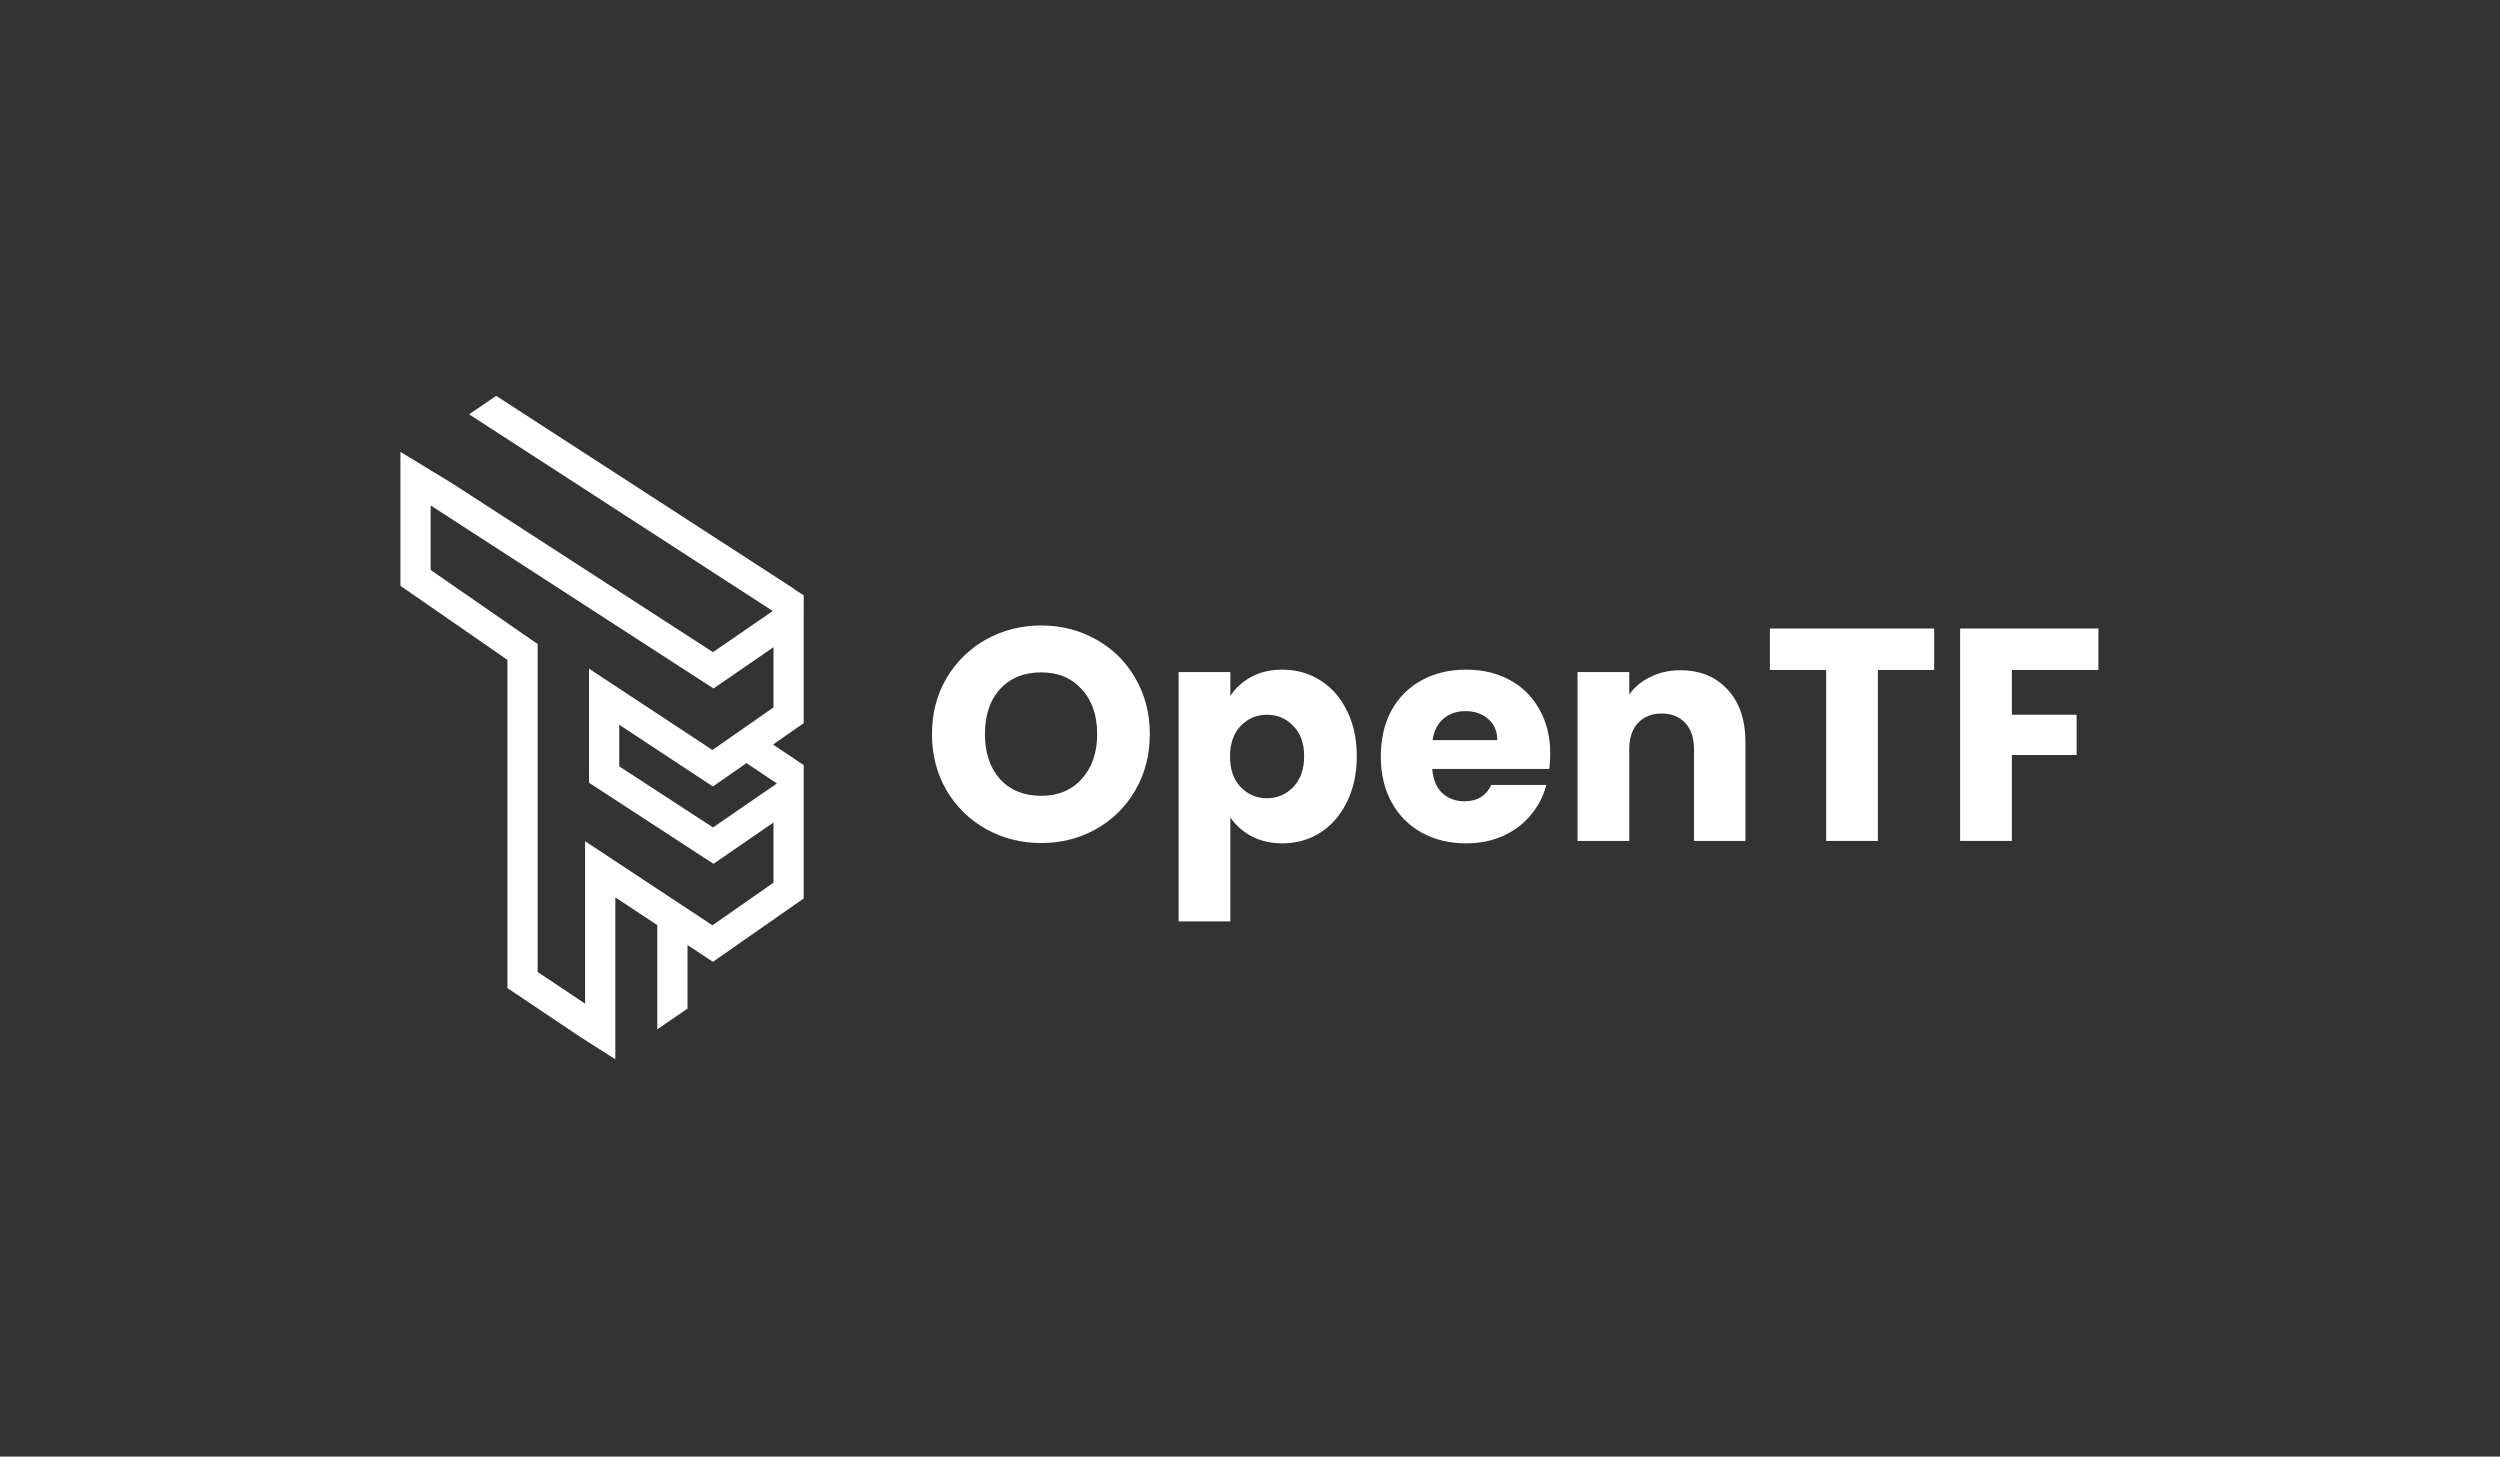 <svg width="1301" height="758" viewBox="0 0 1301 758" fill="none" xmlns="http://www.w3.org/2000/svg">
<rect x="0" y="0" width="1301" height="758" fill="#333333" stroke="none"/>
<path fill-rule="evenodd" clip-rule="evenodd" d="M258.21 206L244.124 215.612L402.147 317.974L371.037 339.381L235.148 251.439L224.356 244.87L224.115 245.243V244.724L208.39 235.152V304.867L264.07 343.405V514.216L270.069 518.226L301.98 539.634L320.216 551.243V525.639L320.211 525.638V467.001L342.056 481.42V535.639L357.781 524.885V491.799L371.003 500.525L418.249 467.557V398.216L418.274 398.179L418.249 398.162V398.124L418.221 398.143L402.296 387.458L418.249 376.327V319.074L418.265 319.048V309.81L412.774 306.261L412.908 306.209L258.21 206ZM304.486 437.781V522.317L279.795 505.812V335.467H279.737L279.897 335.236L224.115 296.627V263.03L371.305 358.285L402.524 336.803V368.125L388.287 378.059L388.183 377.989L388.002 378.258L370.753 390.294L306.516 347.972V402.04H306.524V407.343L371.291 449.524L402.524 428.033V459.355L370.757 481.522L304.486 437.781ZM371.007 409.292L388.461 397.112L404.288 407.731L371.051 430.602L322.249 398.818V377.168L371.007 409.292Z" fill="white"/>
<path d="M541.842 438.717C531.451 438.717 521.9 436.302 513.188 431.473C504.581 426.645 497.706 419.926 492.563 411.318C487.524 402.605 485.005 392.842 485.005 382.03C485.005 371.217 487.524 361.507 492.563 352.899C497.706 344.291 504.581 337.572 513.188 332.743C521.9 327.914 531.451 325.5 541.842 325.5C552.234 325.5 561.733 327.914 570.34 332.743C579.051 337.572 585.874 344.291 590.807 352.899C595.845 361.507 598.364 371.217 598.364 382.03C598.364 392.842 595.845 402.605 590.807 411.318C585.769 419.926 578.946 426.645 570.34 431.473C561.733 436.302 552.234 438.717 541.842 438.717ZM541.842 414.152C550.659 414.152 557.692 411.213 562.94 405.334C568.293 399.456 570.969 391.687 570.969 382.03C570.969 372.267 568.293 364.499 562.94 358.725C557.692 352.846 550.659 349.907 541.842 349.907C532.921 349.907 525.783 352.794 520.43 358.567C515.182 364.341 512.558 372.162 512.558 382.03C512.558 391.792 515.182 399.613 520.43 405.492C525.783 411.266 532.921 414.152 541.842 414.152Z" fill="white"/>
<path d="M640.265 362.189C642.889 358.095 646.51 354.788 651.129 352.269C655.747 349.749 661.153 348.49 667.345 348.49C674.588 348.49 681.148 350.327 687.026 354.001C692.904 357.675 697.522 362.924 700.881 369.747C704.345 376.571 706.076 384.497 706.076 393.525C706.076 402.552 704.345 410.531 700.881 417.459C697.522 424.283 692.904 429.584 687.026 433.363C681.148 437.037 674.588 438.874 667.345 438.874C661.258 438.874 655.852 437.615 651.129 435.095C646.51 432.576 642.889 429.321 640.265 425.332V479.5H613.342V349.749H640.265V362.189ZM678.681 393.525C678.681 386.806 676.792 381.557 673.013 377.778C669.34 373.894 664.774 371.952 659.316 371.952C653.963 371.952 649.397 373.894 645.618 377.778C641.945 381.662 640.108 386.964 640.108 393.682C640.108 400.4 641.945 405.702 645.618 409.586C649.397 413.47 653.963 415.412 659.316 415.412C664.669 415.412 669.235 413.47 673.013 409.586C676.792 405.597 678.681 400.243 678.681 393.525Z" fill="white"/>
<path d="M806.741 392.265C806.741 394.784 806.583 397.409 806.268 400.138H745.338C745.758 405.597 747.489 409.796 750.533 412.735C753.682 415.57 757.513 416.987 762.027 416.987C768.744 416.987 773.415 414.152 776.039 408.484H804.694C803.224 414.257 800.548 419.454 796.664 424.073C792.886 428.692 788.11 432.313 782.337 434.938C776.564 437.562 770.109 438.874 762.971 438.874C754.365 438.874 746.702 437.037 739.985 433.363C733.267 429.689 728.019 424.44 724.24 417.617C720.462 410.793 718.572 402.815 718.572 393.682C718.572 384.549 720.409 376.571 724.083 369.747C727.862 362.924 733.11 357.675 739.827 354.001C746.545 350.327 754.26 348.49 762.971 348.49C771.473 348.49 779.031 350.274 785.643 353.844C792.256 357.413 797.399 362.504 801.073 369.118C804.851 375.731 806.741 383.447 806.741 392.265ZM779.188 385.179C779.188 380.56 777.614 376.886 774.465 374.156C771.316 371.427 767.38 370.062 762.657 370.062C758.143 370.062 754.312 371.375 751.163 373.999C748.119 376.623 746.23 380.35 745.495 385.179H779.188Z" fill="white"/>
<path d="M874.474 348.805C884.761 348.805 892.948 352.164 899.035 358.882C905.228 365.496 908.325 374.629 908.325 386.281V437.615H881.559V389.903C881.559 384.024 880.037 379.458 876.993 376.203C873.95 372.949 869.856 371.322 864.713 371.322C859.57 371.322 855.476 372.949 852.432 376.203C849.388 379.458 847.866 384.024 847.866 389.903V437.615H820.944V349.749H847.866V361.402C850.595 357.518 854.269 354.473 858.887 352.269C863.506 349.959 868.701 348.805 874.474 348.805Z" fill="white"/>
<path d="M1006.54 327.075V348.647H977.258V437.615H950.335V348.647H921.05V327.075H1006.54Z" fill="white"/>
<path d="M1092.01 327.075V348.647H1046.98V371.952H1080.67V392.895H1046.98V437.615H1020.05V327.075H1092.01Z" fill="white"/>
</svg>
